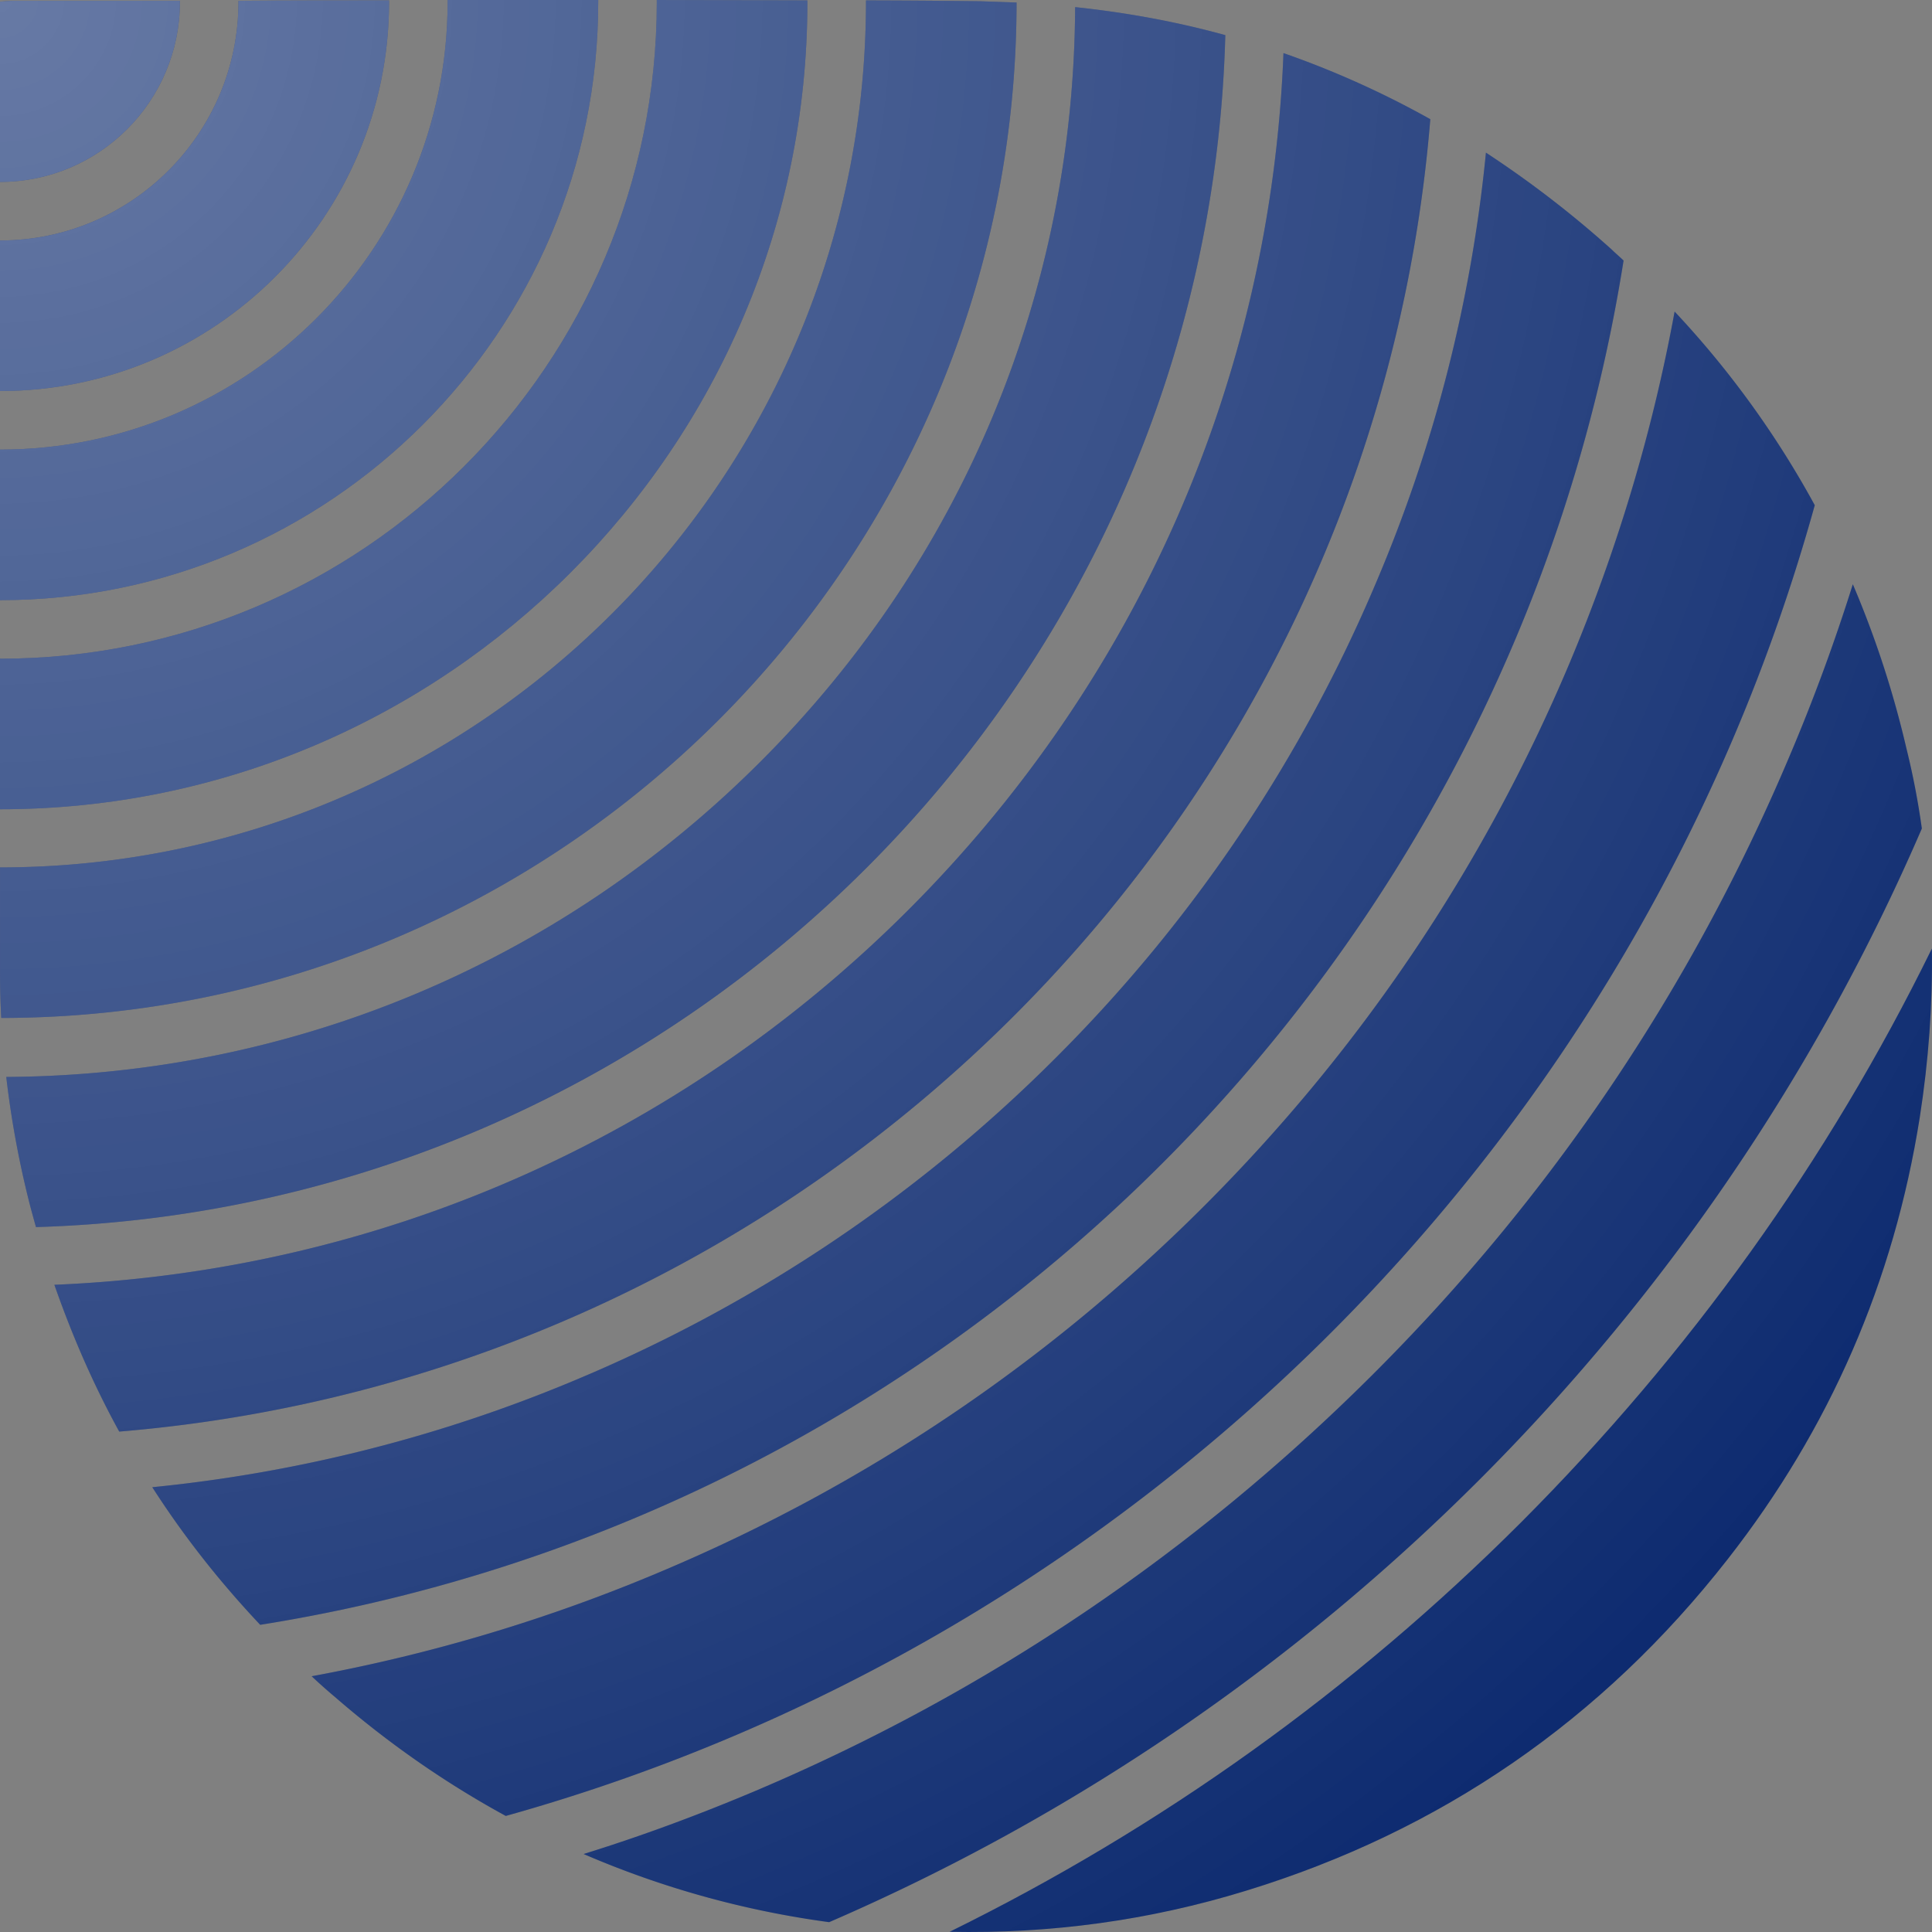 <svg width="167" height="167" fill="none" xmlns="http://www.w3.org/2000/svg"><rect width="100%" height="100%" fill="#808080" stroke="none"/><path d="M0 .145v15.581c8.57 0 15.55-6.977 15.55-15.545V.072H1.12C.796.072.471.108 0 .145z" fill="#022169"/><path d="M0 .145v15.581c8.57 0 15.55-6.977 15.55-15.545V.072H1.12C.796.072.471.108 0 .145z" fill="url(#paint0_radial)"/><path d="M20.612.18c0 11.352-9.257 20.607-20.612 20.607V33.8c18.55 0 33.63-15.075 33.63-33.62V.036c-4.34 0-8.679 0-13.018.036v.109z" fill="#022169"/><path d="M20.612.18c0 11.352-9.257 20.607-20.612 20.607V33.8c18.55 0 33.63-15.075 33.63-33.62V.036c-4.34 0-8.679 0-13.018.036v.109z" fill="url(#paint1_radial)"/><path d="M38.692.18c0 21.33-17.357 38.682-38.692 38.682v13.015c28.495 0 51.71-23.21 51.71-51.696V0H38.692v.18z" fill="#022169"/><path d="M38.692.18c0 21.33-17.357 38.682-38.692 38.682v13.015c28.495 0 51.71-23.21 51.71-51.696V0H38.692v.18z" fill="url(#paint2_radial)"/><path d="M56.773.18c0 31.308-25.458 56.758-56.773 56.758v13.014c38.475 0 69.79-31.306 69.79-69.771V.036C65.451.036 61.112 0 56.773 0v.18z" fill="#022169"/><path d="M56.773.18c0 31.308-25.458 56.758-56.773 56.758v13.014c38.475 0 69.79-31.306 69.79-69.771V.036C65.451.036 61.112 0 56.773 0v.18z" fill="url(#paint3_radial)"/><path d="M166.123 71.615a66.827 66.827 0 0 0-1.338-6.94 85.557 85.557 0 0 0-4.628-14.172 162.814 162.814 0 0 1-5.533 15.003c-8.462 19.991-20.539 37.922-35.98 53.322-15.441 15.401-33.377 27.511-53.338 35.971-4.881 2.06-9.835 3.904-14.862 5.459a80.666 80.666 0 0 0 21.227 5.892c42.272-18.292 76.227-52.274 94.452-94.535z" fill="#022169"/><path d="M166.123 71.615a66.827 66.827 0 0 0-1.338-6.94 85.557 85.557 0 0 0-4.628-14.172 162.814 162.814 0 0 1-5.533 15.003c-8.462 19.991-20.539 37.922-35.98 53.322-15.441 15.401-33.377 27.511-53.338 35.971-4.881 2.06-9.835 3.904-14.862 5.459a80.666 80.666 0 0 0 21.227 5.892c42.272-18.292 76.227-52.274 94.452-94.535z" fill="url(#paint4_radial)"/><path d="M156.866 43.67a81.199 81.199 0 0 0-12.114-16.738c-1.917 10.448-4.99 20.679-9.149 30.548-7.413 17.533-18.008 33.26-31.532 46.78-13.524 13.52-29.254 24.112-46.792 31.523a145.001 145.001 0 0 1-30.34 9.11 46.42 46.42 0 0 0 1.99 1.772c4.665 4.049 9.619 7.483 14.79 10.303 54.747-15.292 97.959-58.529 113.147-113.297z" fill="#022169"/><path d="M156.866 43.67a81.199 81.199 0 0 0-12.114-16.738c-1.917 10.448-4.99 20.679-9.149 30.548-7.413 17.533-18.008 33.26-31.532 46.78-13.524 13.52-29.254 24.112-46.792 31.523a145.001 145.001 0 0 1-30.34 9.11 46.42 46.42 0 0 0 1.99 1.772c4.665 4.049 9.619 7.483 14.79 10.303 54.747-15.292 97.959-58.529 113.147-113.297z" fill="url(#paint5_radial)"/><path d="M131.481 131.59c-14.537 14.533-31.098 26.39-49.396 35.392 8.715.18 17.249-.976 25.602-3.543 16.887-5.17 30.809-14.786 41.657-28.668 8.824-11.279 14.356-24.004 16.598-38.175.76-4.88 1.121-9.761 1.049-14.605-9.004 18.364-20.937 34.994-35.51 49.599z" fill="#022169"/><path d="M131.481 131.59c-14.537 14.533-31.098 26.39-49.396 35.392 8.715.18 17.249-.976 25.602-3.543 16.887-5.17 30.809-14.786 41.657-28.668 8.824-11.279 14.356-24.004 16.598-38.175.76-4.88 1.121-9.761 1.049-14.605-9.004 18.364-20.937 34.994-35.51 49.599z" fill="url(#paint6_radial)"/><path d="M87.87.217L84.726.108a902.27 902.27 0 0 0-9.872-.072v.109c0 41.248-33.557 74.832-74.853 74.832v9.074c0 1.302.036 2.64.108 3.94C48.492 87.956 87.835 48.588 87.871.218z" fill="#022169"/><path d="M87.87.217L84.726.108a902.27 902.27 0 0 0-9.872-.072v.109c0 41.248-33.557 74.832-74.853 74.832v9.074c0 1.302.036 2.64.108 3.94C48.492 87.956 87.835 48.588 87.871.218z" fill="url(#paint7_radial)"/><path d="M140.34 22.522c-.325-.325-.687-.614-1.012-.94a90.224 90.224 0 0 0-10.885-8.387 126.335 126.335 0 0 1-9.51 37.2A128.783 128.783 0 0 1 91.27 91.426a128.832 128.832 0 0 1-41.043 27.656 126.886 126.886 0 0 1-37.064 9.471c2.712 4.23 5.821 8.17 9.329 11.894 60.425-9.616 108.266-57.48 117.848-117.925z" fill="#022169"/><path d="M140.34 22.522c-.325-.325-.687-.614-1.012-.94a90.224 90.224 0 0 0-10.885-8.387 126.335 126.335 0 0 1-9.51 37.2A128.783 128.783 0 0 1 91.27 91.426a128.832 128.832 0 0 1-41.043 27.656 126.886 126.886 0 0 1-37.064 9.471c2.712 4.23 5.821 8.17 9.329 11.894 60.425-9.616 108.266-57.48 117.848-117.925z" fill="url(#paint8_radial)"/><path d="M123.634 10.303a79.782 79.782 0 0 0-12.692-5.712c-1.085 27.981-12.512 54.154-32.437 74.074-19.852 19.847-45.924 31.234-73.804 32.391 1.555 4.447 3.399 8.676 5.605 12.689 60.244-4.989 108.41-53.214 113.328-113.442z" fill="#022169"/><path d="M123.634 10.303a79.782 79.782 0 0 0-12.692-5.712c-1.085 27.981-12.512 54.154-32.437 74.074-19.852 19.847-45.924 31.234-73.804 32.391 1.555 4.447 3.399 8.676 5.605 12.689 60.244-4.989 108.41-53.214 113.328-113.442z" fill="url(#paint9_radial)"/><path d="M105.915 3.037C101.721 1.88 97.381 1.085 92.933.615c-.108 24.655-9.763 47.827-27.229 65.252C48.274 83.292 25.168 92.944.542 93.09a83.76 83.76 0 0 0 1.845 10.267c.217.904.47 1.807.723 2.711 56.05-1.663 101.323-46.996 102.805-103.03z" fill="#022169"/><path d="M105.915 3.037C101.721 1.88 97.381 1.085 92.933.615c-.108 24.655-9.763 47.827-27.229 65.252C48.274 83.292 25.168 92.944.542 93.09a83.76 83.76 0 0 0 1.845 10.267c.217.904.47 1.807.723 2.711 56.05-1.663 101.323-46.996 102.805-103.03z" fill="url(#paint10_radial)"/><defs><radialGradient id="paint0_radial" cx="0" cy="0" r="1" gradientUnits="userSpaceOnUse" gradientTransform="matrix(167.063 167.018 -166.973 167.018 0 0)"><stop stop-color="#fff"/><stop offset="0" stop-color="#fff" stop-opacity=".4"/><stop offset=".961" stop-color="#fff" stop-opacity="0"/></radialGradient><radialGradient id="paint1_radial" cx="0" cy="0" r="1" gradientUnits="userSpaceOnUse" gradientTransform="matrix(167.063 167.018 -166.973 167.018 0 0)"><stop stop-color="#fff"/><stop offset="0" stop-color="#fff" stop-opacity=".4"/><stop offset=".961" stop-color="#fff" stop-opacity="0"/></radialGradient><radialGradient id="paint2_radial" cx="0" cy="0" r="1" gradientUnits="userSpaceOnUse" gradientTransform="matrix(167.063 167.018 -166.973 167.018 0 0)"><stop stop-color="#fff"/><stop offset="0" stop-color="#fff" stop-opacity=".4"/><stop offset=".961" stop-color="#fff" stop-opacity="0"/></radialGradient><radialGradient id="paint3_radial" cx="0" cy="0" r="1" gradientUnits="userSpaceOnUse" gradientTransform="matrix(167.063 167.018 -166.973 167.018 0 0)"><stop stop-color="#fff"/><stop offset="0" stop-color="#fff" stop-opacity=".4"/><stop offset=".961" stop-color="#fff" stop-opacity="0"/></radialGradient><radialGradient id="paint4_radial" cx="0" cy="0" r="1" gradientUnits="userSpaceOnUse" gradientTransform="matrix(167.063 167.018 -166.973 167.018 0 0)"><stop stop-color="#fff"/><stop offset="0" stop-color="#fff" stop-opacity=".4"/><stop offset=".961" stop-color="#fff" stop-opacity="0"/></radialGradient><radialGradient id="paint5_radial" cx="0" cy="0" r="1" gradientUnits="userSpaceOnUse" gradientTransform="matrix(167.063 167.018 -166.973 167.018 0 0)"><stop stop-color="#fff"/><stop offset="0" stop-color="#fff" stop-opacity=".4"/><stop offset=".961" stop-color="#fff" stop-opacity="0"/></radialGradient><radialGradient id="paint6_radial" cx="0" cy="0" r="1" gradientUnits="userSpaceOnUse" gradientTransform="matrix(167.063 167.018 -166.973 167.018 0 0)"><stop stop-color="#fff"/><stop offset="0" stop-color="#fff" stop-opacity=".4"/><stop offset=".961" stop-color="#fff" stop-opacity="0"/></radialGradient><radialGradient id="paint7_radial" cx="0" cy="0" r="1" gradientUnits="userSpaceOnUse" gradientTransform="matrix(167.063 167.018 -166.973 167.018 0 0)"><stop stop-color="#fff"/><stop offset="0" stop-color="#fff" stop-opacity=".4"/><stop offset=".961" stop-color="#fff" stop-opacity="0"/></radialGradient><radialGradient id="paint8_radial" cx="0" cy="0" r="1" gradientUnits="userSpaceOnUse" gradientTransform="matrix(167.063 167.018 -166.973 167.018 0 0)"><stop stop-color="#fff"/><stop offset="0" stop-color="#fff" stop-opacity=".4"/><stop offset=".961" stop-color="#fff" stop-opacity="0"/></radialGradient><radialGradient id="paint9_radial" cx="0" cy="0" r="1" gradientUnits="userSpaceOnUse" gradientTransform="matrix(167.063 167.018 -166.973 167.018 0 0)"><stop stop-color="#fff"/><stop offset="0" stop-color="#fff" stop-opacity=".4"/><stop offset=".961" stop-color="#fff" stop-opacity="0"/></radialGradient><radialGradient id="paint10_radial" cx="0" cy="0" r="1" gradientUnits="userSpaceOnUse" gradientTransform="matrix(167.063 167.018 -166.973 167.018 0 0)"><stop stop-color="#fff"/><stop offset="0" stop-color="#fff" stop-opacity=".4"/><stop offset=".961" stop-color="#fff" stop-opacity="0"/></radialGradient></defs></svg>